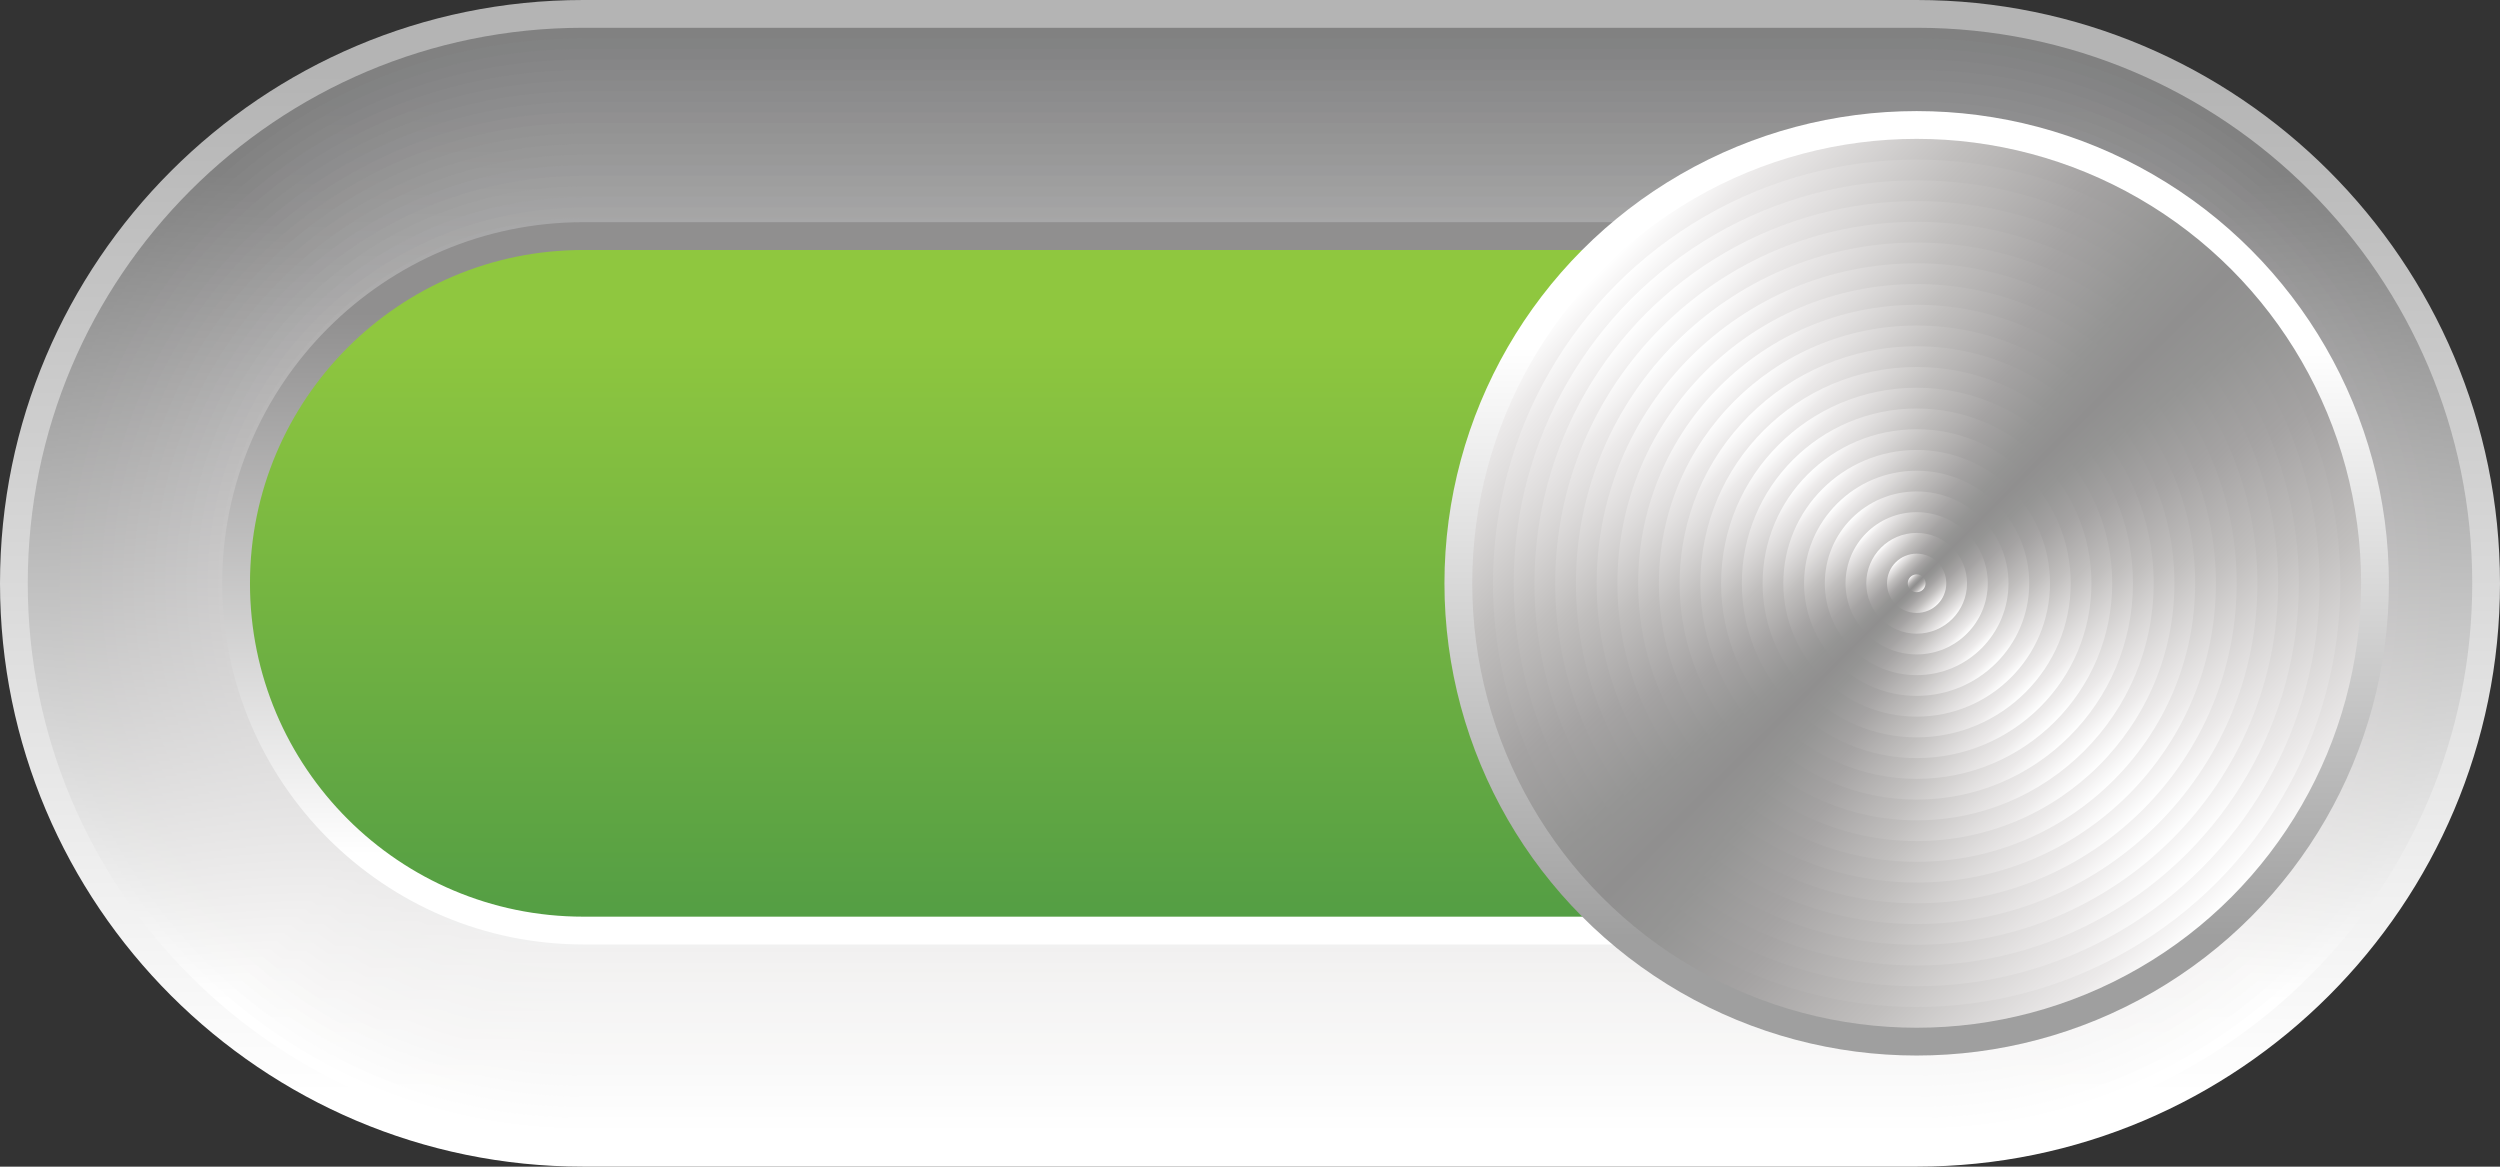 <?xml version="1.0" encoding="utf-8"?>
<!-- Generator: Adobe Illustrator 16.0.0, SVG Export Plug-In . SVG Version: 6.00 Build 0)  -->
<!DOCTYPE svg PUBLIC "-//W3C//DTD SVG 1.1//EN" "http://www.w3.org/Graphics/SVG/1.1/DTD/svg11.dtd">
<svg version="1.1" id="Layer_1" xmlns="http://www.w3.org/2000/svg" xmlns:xlink="http://www.w3.org/1999/xlink" x="0px" y="0px"
	 width="162.841px" height="75.991px" viewBox="0 0 162.841 75.991" enable-background="new 0 0 162.841 75.991"
	 xml:space="preserve">
<rect x="0" y="0" width="162.841" height="75.991" fill="#333333" stroke="none"/>
<g>
	<g>
		
			<linearGradient id="SVGID_1_" gradientUnits="userSpaceOnUse" x1="81.42" y1="75.991" x2="81.42" y2="0" gradientTransform="matrix(-1 0 0 1 162.841 0)">
			<stop  offset="0.062" style="stop-color:#FFFFFF"/>
			<stop  offset="0.938" style="stop-color:#B4B4B4"/>
		</linearGradient>
		<path fill="url(#SVGID_1_)" d="M37.995,75.991h86.851c20.951,0,37.995-17.045,37.995-37.996C162.841,17.043,145.797,0,124.846,0
			H37.995C17.044,0,0,17.043,0,37.995C0,58.946,17.044,75.991,37.995,75.991L37.995,75.991z"/>
		<g>
			
				<linearGradient id="SVGID_2_" gradientUnits="userSpaceOnUse" x1="81.42" y1="74.183" x2="81.42" y2="1.809" gradientTransform="matrix(-1 0 0 1 162.841 0)">
				<stop  offset="0.125" style="stop-color:#FFFFFF"/>
				<stop  offset="0.875" style="stop-color:#818181"/>
			</linearGradient>
			<path fill="url(#SVGID_2_)" d="M37.995,1.809c7.581,0,79.268,0,86.85,0c19.985,0,36.188,16.199,36.188,36.187
				c0,19.985-16.202,36.188-36.188,36.188c-7.582,0-79.269,0-86.85,0c-19.986,0-36.187-16.202-36.187-36.188
				C1.809,18.008,18.009,1.809,37.995,1.809z"/>
			
				<linearGradient id="SVGID_3_" gradientUnits="userSpaceOnUse" x1="81.42" y1="73.493" x2="81.42" y2="2.498" gradientTransform="matrix(-1 0 0 1 162.841 0)">
				<stop  offset="0" style="stop-color:#FEFEFE"/>
				<stop  offset="0.125" style="stop-color:#FDFDFD"/>
				<stop  offset="0.875" style="stop-color:#838383"/>
				<stop  offset="1" style="stop-color:#828383"/>
			</linearGradient>
			<path fill="url(#SVGID_3_)" d="M37.995,2.498c7.555,0,79.294,0,86.85,0c19.604,0,35.498,15.891,35.498,35.497
				c0,19.604-15.894,35.498-35.498,35.498c-7.556,0-79.295,0-86.85,0C18.39,73.493,2.498,57.6,2.498,37.995
				C2.498,18.389,18.39,2.498,37.995,2.498z"/>
			
				<linearGradient id="SVGID_4_" gradientUnits="userSpaceOnUse" x1="81.42" y1="72.804" x2="81.42" y2="3.187" gradientTransform="matrix(-1 0 0 1 162.841 0)">
				<stop  offset="0" style="stop-color:#FDFDFD"/>
				<stop  offset="0.125" style="stop-color:#FBFBFB"/>
				<stop  offset="0.875" style="stop-color:#858585"/>
				<stop  offset="1" style="stop-color:#848485"/>
			</linearGradient>
			<path fill="url(#SVGID_4_)" d="M37.995,3.187c7.529,0,79.32,0,86.85,0c19.224,0,34.809,15.583,34.809,34.808
				c0,19.224-15.585,34.809-34.809,34.809c-7.53,0-79.321,0-86.85,0c-19.225,0-34.808-15.585-34.808-34.809
				C3.187,18.77,18.77,3.187,37.995,3.187z"/>
			
				<linearGradient id="SVGID_5_" gradientUnits="userSpaceOnUse" x1="81.42" y1="72.115" x2="81.42" y2="3.877" gradientTransform="matrix(-1 0 0 1 162.841 0)">
				<stop  offset="0" style="stop-color:#FCFCFC"/>
				<stop  offset="0.125" style="stop-color:#FAFAF9"/>
				<stop  offset="0.875" style="stop-color:#878787"/>
				<stop  offset="1" style="stop-color:#868687"/>
			</linearGradient>
			<path fill="url(#SVGID_5_)" d="M37.995,3.876c7.502,0,79.346,0,86.85,0c18.843,0,34.12,15.273,34.12,34.119
				c0,18.843-15.276,34.12-34.12,34.12c-7.503,0-79.347,0-86.85,0c-18.844,0-34.119-15.276-34.119-34.12
				C3.876,19.15,19.151,3.876,37.995,3.876z"/>
			
				<linearGradient id="SVGID_6_" gradientUnits="userSpaceOnUse" x1="81.42" y1="71.426" x2="81.42" y2="4.565" gradientTransform="matrix(-1 0 0 1 162.841 0)">
				<stop  offset="0" style="stop-color:#FBFBFB"/>
				<stop  offset="0.125" style="stop-color:#F9F8F8"/>
				<stop  offset="0.875" style="stop-color:#8A898A"/>
				<stop  offset="1" style="stop-color:#888889"/>
			</linearGradient>
			<path fill="url(#SVGID_6_)" d="M37.995,4.565c7.477,0,79.372,0,86.85,0c18.463,0,33.43,14.965,33.43,33.43
				c0,18.463-14.967,33.431-33.43,33.431c-7.478,0-79.373,0-86.85,0c-18.463,0-33.43-14.968-33.43-33.431
				C4.565,19.531,19.532,4.565,37.995,4.565z"/>
			
				<linearGradient id="SVGID_7_" gradientUnits="userSpaceOnUse" x1="81.42" y1="70.736" x2="81.42" y2="5.255" gradientTransform="matrix(-1 0 0 1 162.841 0)">
				<stop  offset="0" style="stop-color:#FAFAFA"/>
				<stop  offset="0.125" style="stop-color:#F7F7F6"/>
				<stop  offset="0.875" style="stop-color:#8C8C8C"/>
				<stop  offset="1" style="stop-color:#8A8A8B"/>
			</linearGradient>
			<path fill="url(#SVGID_7_)" d="M37.995,5.255c7.45,0,79.398,0,86.85,0c18.082,0,32.741,14.657,32.741,32.74
				c0,18.082-14.659,32.741-32.741,32.741c-7.451,0-79.399,0-86.85,0c-18.083,0-32.74-14.659-32.74-32.741
				C5.255,19.912,19.913,5.255,37.995,5.255z"/>
			
				<linearGradient id="SVGID_8_" gradientUnits="userSpaceOnUse" x1="81.42" y1="70.047" x2="81.42" y2="5.944" gradientTransform="matrix(-1 0 0 1 162.841 0)">
				<stop  offset="0" style="stop-color:#F9F9F9"/>
				<stop  offset="0.125" style="stop-color:#F6F5F5"/>
				<stop  offset="0.875" style="stop-color:#8E8E8E"/>
				<stop  offset="1" style="stop-color:#8C8C8D"/>
			</linearGradient>
			<path fill="url(#SVGID_8_)" d="M37.995,5.944c7.424,0,79.424,0,86.85,0c17.701,0,32.052,14.348,32.052,32.051
				c0,17.701-14.351,32.052-32.052,32.052c-7.425,0-79.425,0-86.85,0c-17.702,0-32.051-14.351-32.051-32.052
				C5.944,20.292,20.293,5.944,37.995,5.944z"/>
			
				<linearGradient id="SVGID_9_" gradientUnits="userSpaceOnUse" x1="81.42" y1="69.358" x2="81.42" y2="6.633" gradientTransform="matrix(-1 0 0 1 162.841 0)">
				<stop  offset="0" style="stop-color:#F9F8F8"/>
				<stop  offset="0.125" style="stop-color:#F5F4F4"/>
				<stop  offset="0.875" style="stop-color:#919091"/>
				<stop  offset="1" style="stop-color:#8E8E8F"/>
			</linearGradient>
			<path fill="url(#SVGID_9_)" d="M37.995,6.633c7.398,0,79.451,0,86.85,0c17.321,0,31.362,14.04,31.362,31.362
				c0,17.321-14.042,31.363-31.362,31.363c-7.399,0-79.452,0-86.85,0c-17.321,0-31.362-14.042-31.362-31.363
				C6.633,20.673,20.674,6.633,37.995,6.633z"/>
			
				<linearGradient id="SVGID_10_" gradientUnits="userSpaceOnUse" x1="81.42" y1="68.668" x2="81.42" y2="7.323" gradientTransform="matrix(-1 0 0 1 162.841 0)">
				<stop  offset="0" style="stop-color:#F8F7F7"/>
				<stop  offset="0.125" style="stop-color:#F4F3F3"/>
				<stop  offset="0.875" style="stop-color:#939393"/>
				<stop  offset="1" style="stop-color:#919091"/>
			</linearGradient>
			<path fill="url(#SVGID_10_)" d="M37.995,7.323c7.372,0,79.477,0,86.85,0c16.94,0,30.673,13.731,30.673,30.672
				c0,16.94-13.733,30.673-30.673,30.673c-7.373,0-79.478,0-86.85,0c-16.94,0-30.672-13.733-30.672-30.673
				C7.323,21.054,21.055,7.323,37.995,7.323z"/>
			
				<linearGradient id="SVGID_11_" gradientUnits="userSpaceOnUse" x1="81.42" y1="67.979" x2="81.42" y2="8.012" gradientTransform="matrix(-1 0 0 1 162.841 0)">
				<stop  offset="0" style="stop-color:#F7F7F6"/>
				<stop  offset="0.125" style="stop-color:#F3F2F2"/>
				<stop  offset="0.875" style="stop-color:#969595"/>
				<stop  offset="1" style="stop-color:#939393"/>
			</linearGradient>
			<path fill="url(#SVGID_11_)" d="M37.995,8.012c7.346,0,79.503,0,86.85,0c16.559,0,29.984,13.422,29.984,29.983
				c0,16.559-13.425,29.984-29.984,29.984c-7.347,0-79.504,0-86.85,0c-16.56,0-29.983-13.425-29.983-29.984
				C8.012,21.435,21.435,8.012,37.995,8.012z"/>
			
				<linearGradient id="SVGID_12_" gradientUnits="userSpaceOnUse" x1="81.42" y1="67.29" x2="81.42" y2="8.701" gradientTransform="matrix(-1 0 0 1 162.841 0)">
				<stop  offset="0" style="stop-color:#F6F6F6"/>
				<stop  offset="0.125" style="stop-color:#F2F1F1"/>
				<stop  offset="0.875" style="stop-color:#989898"/>
				<stop  offset="1" style="stop-color:#959595"/>
			</linearGradient>
			<path fill="url(#SVGID_12_)" d="M37.995,8.701c7.32,0,79.529,0,86.85,0c16.179,0,29.294,13.114,29.294,29.294
				c0,16.179-13.116,29.295-29.294,29.295c-7.321,0-79.53,0-86.85,0c-16.179,0-29.294-13.116-29.294-29.295
				C8.701,21.815,21.816,8.701,37.995,8.701z"/>
			
				<linearGradient id="SVGID_13_" gradientUnits="userSpaceOnUse" x1="81.42" y1="66.601" x2="81.42" y2="9.391" gradientTransform="matrix(-1 0 0 1 162.841 0)">
				<stop  offset="0" style="stop-color:#F6F5F5"/>
				<stop  offset="0.125" style="stop-color:#F1F0F0"/>
				<stop  offset="0.875" style="stop-color:#9B9A9A"/>
				<stop  offset="1" style="stop-color:#979797"/>
			</linearGradient>
			<path fill="url(#SVGID_13_)" d="M37.995,9.391c7.293,0,79.555,0,86.85,0c15.798,0,28.605,12.806,28.605,28.604
				c0,15.798-12.807,28.605-28.605,28.605c-7.294,0-79.556,0-86.85,0c-15.798,0-28.604-12.808-28.604-28.605
				C9.391,22.196,22.197,9.391,37.995,9.391z"/>
			
				<linearGradient id="SVGID_14_" gradientUnits="userSpaceOnUse" x1="81.421" y1="65.912" x2="81.421" y2="10.08" gradientTransform="matrix(-1 0 0 1 162.841 0)">
				<stop  offset="0" style="stop-color:#F5F5F4"/>
				<stop  offset="0.125" style="stop-color:#F0EFEF"/>
				<stop  offset="0.875" style="stop-color:#9D9D9D"/>
				<stop  offset="1" style="stop-color:#999999"/>
			</linearGradient>
			<path fill="url(#SVGID_14_)" d="M37.995,10.08c7.268,0,79.581,0,86.85,0c15.417,0,27.916,12.498,27.916,27.916
				c0,15.417-12.498,27.917-27.916,27.917c-7.269,0-79.582,0-86.85,0c-15.417,0-27.916-12.499-27.916-27.917
				C10.08,22.577,22.578,10.08,37.995,10.08z"/>
			
				<linearGradient id="SVGID_15_" gradientUnits="userSpaceOnUse" x1="81.42" y1="65.222" x2="81.42" y2="10.769" gradientTransform="matrix(-1 0 0 1 162.841 0)">
				<stop  offset="0" style="stop-color:#F4F4F4"/>
				<stop  offset="0.125" style="stop-color:#EFEEEE"/>
				<stop  offset="0.875" style="stop-color:#A09FA0"/>
				<stop  offset="1" style="stop-color:#9B9B9C"/>
			</linearGradient>
			<path fill="url(#SVGID_15_)" d="M37.995,10.769c7.241,0,79.607,0,86.85,0c15.037,0,27.227,12.189,27.227,27.226
				c0,15.037-12.19,27.227-27.227,27.227c-7.242,0-79.608,0-86.85,0c-15.037,0-27.226-12.19-27.226-27.227
				C10.769,22.958,22.958,10.769,37.995,10.769z"/>
			
				<linearGradient id="SVGID_16_" gradientUnits="userSpaceOnUse" x1="81.42" y1="64.533" x2="81.42" y2="11.459" gradientTransform="matrix(-1 0 0 1 162.841 0)">
				<stop  offset="0" style="stop-color:#F4F3F3"/>
				<stop  offset="0.125" style="stop-color:#EEEDED"/>
				<stop  offset="0.875" style="stop-color:#A2A2A2"/>
				<stop  offset="1" style="stop-color:#9E9E9E"/>
			</linearGradient>
			<path fill="url(#SVGID_16_)" d="M37.995,11.458c7.215,0,79.633,0,86.85,0c14.656,0,26.537,11.88,26.537,26.537
				c0,14.656-11.881,26.538-26.537,26.538c-7.216,0-79.634,0-86.85,0c-14.656,0-26.537-11.882-26.537-26.538
				C11.458,23.338,23.339,11.458,37.995,11.458z"/>
			
				<linearGradient id="SVGID_17_" gradientUnits="userSpaceOnUse" x1="81.421" y1="63.844" x2="81.421" y2="12.148" gradientTransform="matrix(-1 0 0 1 162.841 0)">
				<stop  offset="0" style="stop-color:#F3F3F2"/>
				<stop  offset="0.125" style="stop-color:#EDECEC"/>
				<stop  offset="0.875" style="stop-color:#A5A5A5"/>
				<stop  offset="1" style="stop-color:#A0A0A0"/>
			</linearGradient>
			<path fill="url(#SVGID_17_)" d="M37.995,12.147c7.189,0,79.66,0,86.85,0c14.275,0,25.848,11.572,25.848,25.848
				c0,14.275-11.572,25.849-25.848,25.849c-7.19,0-79.661,0-86.85,0c-14.275,0-25.848-11.573-25.848-25.849
				C12.147,23.719,23.72,12.147,37.995,12.147z"/>
			
				<linearGradient id="SVGID_18_" gradientUnits="userSpaceOnUse" x1="81.42" y1="63.154" x2="81.42" y2="12.837" gradientTransform="matrix(-1 0 0 1 162.841 0)">
				<stop  offset="0" style="stop-color:#F3F2F2"/>
				<stop  offset="0.125" style="stop-color:#ECEBEB"/>
				<stop  offset="0.875" style="stop-color:#A8A7A8"/>
				<stop  offset="1" style="stop-color:#A2A2A3"/>
			</linearGradient>
			<path fill="url(#SVGID_18_)" d="M37.995,12.837c7.163,0,79.686,0,86.85,0c13.895,0,25.159,11.263,25.159,25.158
				c0,13.895-11.264,25.159-25.159,25.159c-7.164,0-79.687,0-86.85,0c-13.895,0-25.158-11.265-25.158-25.159
				C12.837,24.1,24.1,12.837,37.995,12.837z"/>
			
				<linearGradient id="SVGID_19_" gradientUnits="userSpaceOnUse" x1="81.42" y1="62.465" x2="81.42" y2="13.526" gradientTransform="matrix(-1 0 0 1 162.841 0)">
				<stop  offset="0" style="stop-color:#F2F1F1"/>
				<stop  offset="0.125" style="stop-color:#EBEAEA"/>
				<stop  offset="0.875" style="stop-color:#ABAAAA"/>
				<stop  offset="1" style="stop-color:#A5A5A5"/>
			</linearGradient>
			<path fill="url(#SVGID_19_)" d="M37.995,13.526c7.137,0,79.712,0,86.85,0c13.514,0,24.469,10.955,24.469,24.469
				c0,13.514-10.956,24.47-24.469,24.47c-7.138,0-79.713,0-86.85,0c-13.514,0-24.469-10.956-24.469-24.47
				C13.526,24.481,24.481,13.526,37.995,13.526z"/>
			
				<linearGradient id="SVGID_20_" gradientUnits="userSpaceOnUse" x1="81.421" y1="61.776" x2="81.421" y2="14.215" gradientTransform="matrix(-1 0 0 1 162.841 0)">
				<stop  offset="0" style="stop-color:#F1F1F1"/>
				<stop  offset="0.125" style="stop-color:#EAE9E9"/>
				<stop  offset="0.875" style="stop-color:#AEADAD"/>
				<stop  offset="1" style="stop-color:#A7A7A8"/>
			</linearGradient>
			<path fill="url(#SVGID_20_)" d="M37.995,14.215c7.111,0,79.738,0,86.85,0c13.133,0,23.78,10.646,23.78,23.78
				s-10.646,23.781-23.78,23.781c-7.112,0-79.739,0-86.85,0c-13.133,0-23.78-10.647-23.78-23.781S24.862,14.215,37.995,14.215z"/>
			
				<linearGradient id="SVGID_21_" gradientUnits="userSpaceOnUse" x1="81.421" y1="61.086" x2="81.421" y2="14.905" gradientTransform="matrix(-1 0 0 1 162.841 0)">
				<stop  offset="0" style="stop-color:#F1F0F0"/>
				<stop  offset="0.125" style="stop-color:#E9E8E8"/>
				<stop  offset="0.875" style="stop-color:#B1B0B1"/>
				<stop  offset="1" style="stop-color:#AAAAAA"/>
			</linearGradient>
			<path fill="url(#SVGID_21_)" d="M37.995,14.905c7.084,0,79.764,0,86.85,0c12.752,0,23.09,10.337,23.09,23.09
				c0,12.752-10.338,23.091-23.09,23.091c-7.085,0-79.765,0-86.85,0c-12.752,0-23.09-10.339-23.09-23.091
				C14.905,25.242,25.243,14.905,37.995,14.905z"/>
			
				<linearGradient id="SVGID_22_" gradientUnits="userSpaceOnUse" x1="81.421" y1="60.398" x2="81.421" y2="15.594" gradientTransform="matrix(-1 0 0 1 162.841 0)">
				<stop  offset="0" style="stop-color:#F0F0EF"/>
				<stop  offset="0.125" style="stop-color:#E8E7E7"/>
				<stop  offset="0.875" style="stop-color:#B4B4B4"/>
				<stop  offset="1" style="stop-color:#ADADAD"/>
			</linearGradient>
			<path fill="url(#SVGID_22_)" d="M37.995,15.594c7.059,0,79.79,0,86.85,0c12.372,0,22.401,10.029,22.401,22.401
				s-10.029,22.402-22.401,22.402c-7.06,0-79.791,0-86.85,0c-12.372,0-22.401-10.03-22.401-22.402S25.623,15.594,37.995,15.594z"/>
			
				<linearGradient id="SVGID_23_" gradientUnits="userSpaceOnUse" x1="81.421" y1="59.708" x2="81.421" y2="16.283" gradientTransform="matrix(-1 0 0 1 162.841 0)">
				<stop  offset="0" style="stop-color:#F0EFEF"/>
				<stop  offset="1" style="stop-color:#B0B0B0"/>
			</linearGradient>
			<path fill="url(#SVGID_23_)" d="M37.995,16.283c7.032,0,79.816,0,86.85,0c11.991,0,21.712,9.721,21.712,21.712
				s-9.721,21.713-21.712,21.713c-7.033,0-79.817,0-86.85,0c-11.991,0-21.712-9.722-21.712-21.713S26.004,16.283,37.995,16.283z"/>
		</g>
		
			<linearGradient id="SVGID_24_" gradientUnits="userSpaceOnUse" x1="81.42" y1="61.518" x2="81.42" y2="14.471" gradientTransform="matrix(-1 0 0 1 162.841 0)">
			<stop  offset="0.125" style="stop-color:#FFFFFF"/>
			<stop  offset="0.875" style="stop-color:#908F8F"/>
		</linearGradient>
		<path fill="url(#SVGID_24_)" d="M37.996,61.518h86.85c12.97,0,23.522-10.554,23.522-23.523c0-12.969-10.553-23.523-23.522-23.523
			h-86.85c-12.971,0-23.523,10.555-23.523,23.523C14.473,50.964,25.025,61.518,37.996,61.518L37.996,61.518z"/>
		
			<linearGradient id="SVGID_25_" gradientUnits="userSpaceOnUse" x1="81.421" y1="59.708" x2="81.421" y2="16.283" gradientTransform="matrix(-1 0 0 1 162.841 0)">
			<stop  offset="0" style="stop-color:#549E44"/>
			<stop  offset="0.875" style="stop-color:#8FC73F"/>
		</linearGradient>
		<path fill="url(#SVGID_25_)" d="M37.995,16.283c7.032,0,79.816,0,86.85,0c11.991,0,21.712,9.721,21.712,21.712
			s-9.721,21.713-21.712,21.713c-7.033,0-79.817,0-86.85,0c-11.991,0-21.712-9.722-21.712-21.713S26.004,16.283,37.995,16.283z"/>
	</g>
	
		<linearGradient id="SVGID_26_" gradientUnits="userSpaceOnUse" x1="37.996" y1="7.237" x2="37.996" y2="68.754" gradientTransform="matrix(-1 0 0 1 162.841 0)">
		<stop  offset="0.25" style="stop-color:#FFFFFF"/>
		<stop  offset="0.875" style="stop-color:#9F9F9F"/>
	</linearGradient>
	<circle fill="url(#SVGID_26_)" cx="124.845" cy="37.995" r="30.759"/>
	<g>
		
			<linearGradient id="SVGID_27_" gradientUnits="userSpaceOnUse" x1="17.526" y1="58.464" x2="58.467" y2="17.524" gradientTransform="matrix(-1 0 0 1 162.841 0)">
			<stop  offset="0" style="stop-color:#FFFFFF"/>
			<stop  offset="0.043" style="stop-color:#ECEAEA"/>
			<stop  offset="0.188" style="stop-color:#C1BFBE"/>
			<stop  offset="0.317" style="stop-color:#A5A3A3"/>
			<stop  offset="0.426" style="stop-color:#959594"/>
			<stop  offset="0.5" style="stop-color:#908F8F"/>
			<stop  offset="0.574" style="stop-color:#959594"/>
			<stop  offset="0.683" style="stop-color:#A5A3A3"/>
			<stop  offset="0.812" style="stop-color:#C1BFBE"/>
			<stop  offset="0.957" style="stop-color:#ECEAEA"/>
			<stop  offset="1" style="stop-color:#FFFFFF"/>
		</linearGradient>
		<circle fill="url(#SVGID_27_)" cx="124.845" cy="37.994" r="28.949"/>
		
			<linearGradient id="SVGID_28_" gradientUnits="userSpaceOnUse" x1="18.481" y1="57.509" x2="57.511" y2="18.479" gradientTransform="matrix(-1 0 0 1 162.841 0)">
			<stop  offset="0" style="stop-color:#FFFFFF"/>
			<stop  offset="0.043" style="stop-color:#ECEAEA"/>
			<stop  offset="0.188" style="stop-color:#C1BFBE"/>
			<stop  offset="0.317" style="stop-color:#A5A3A3"/>
			<stop  offset="0.426" style="stop-color:#959594"/>
			<stop  offset="0.5" style="stop-color:#908F8F"/>
			<stop  offset="0.574" style="stop-color:#959594"/>
			<stop  offset="0.683" style="stop-color:#A5A3A3"/>
			<stop  offset="0.812" style="stop-color:#C1BFBE"/>
			<stop  offset="0.957" style="stop-color:#ECEAEA"/>
			<stop  offset="1" style="stop-color:#FFFFFF"/>
		</linearGradient>
		<circle fill="url(#SVGID_28_)" cx="124.845" cy="37.994" r="27.598"/>
		
			<linearGradient id="SVGID_29_" gradientUnits="userSpaceOnUse" x1="19.436" y1="56.554" x2="56.556" y2="19.434" gradientTransform="matrix(-1 0 0 1 162.841 0)">
			<stop  offset="0" style="stop-color:#FFFFFF"/>
			<stop  offset="0.043" style="stop-color:#ECEAEA"/>
			<stop  offset="0.188" style="stop-color:#C1BFBE"/>
			<stop  offset="0.317" style="stop-color:#A5A3A3"/>
			<stop  offset="0.426" style="stop-color:#959594"/>
			<stop  offset="0.5" style="stop-color:#908F8F"/>
			<stop  offset="0.574" style="stop-color:#959594"/>
			<stop  offset="0.683" style="stop-color:#A5A3A3"/>
			<stop  offset="0.812" style="stop-color:#C1BFBE"/>
			<stop  offset="0.957" style="stop-color:#ECEAEA"/>
			<stop  offset="1" style="stop-color:#FFFFFF"/>
		</linearGradient>
		<circle fill="url(#SVGID_29_)" cx="124.845" cy="37.994" r="26.247"/>
		
			<linearGradient id="SVGID_30_" gradientUnits="userSpaceOnUse" x1="20.392" y1="55.599" x2="55.601" y2="20.39" gradientTransform="matrix(-1 0 0 1 162.841 0)">
			<stop  offset="0" style="stop-color:#FFFFFF"/>
			<stop  offset="0.043" style="stop-color:#ECEAEA"/>
			<stop  offset="0.188" style="stop-color:#C1BFBE"/>
			<stop  offset="0.317" style="stop-color:#A5A3A3"/>
			<stop  offset="0.426" style="stop-color:#959594"/>
			<stop  offset="0.5" style="stop-color:#908F8F"/>
			<stop  offset="0.574" style="stop-color:#959594"/>
			<stop  offset="0.683" style="stop-color:#A5A3A3"/>
			<stop  offset="0.812" style="stop-color:#C1BFBE"/>
			<stop  offset="0.957" style="stop-color:#ECEAEA"/>
			<stop  offset="1" style="stop-color:#FFFFFF"/>
		</linearGradient>
		<circle fill="url(#SVGID_30_)" cx="124.844" cy="37.994" r="24.896"/>
		
			<linearGradient id="SVGID_31_" gradientUnits="userSpaceOnUse" x1="21.347" y1="54.644" x2="54.646" y2="21.345" gradientTransform="matrix(-1 0 0 1 162.841 0)">
			<stop  offset="0" style="stop-color:#FFFFFF"/>
			<stop  offset="0.043" style="stop-color:#ECEAEA"/>
			<stop  offset="0.188" style="stop-color:#C1BFBE"/>
			<stop  offset="0.317" style="stop-color:#A5A3A3"/>
			<stop  offset="0.426" style="stop-color:#959594"/>
			<stop  offset="0.5" style="stop-color:#908F8F"/>
			<stop  offset="0.574" style="stop-color:#959594"/>
			<stop  offset="0.683" style="stop-color:#A5A3A3"/>
			<stop  offset="0.812" style="stop-color:#C1BFBE"/>
			<stop  offset="0.957" style="stop-color:#ECEAEA"/>
			<stop  offset="1" style="stop-color:#FFFFFF"/>
		</linearGradient>
		<circle fill="url(#SVGID_31_)" cx="124.845" cy="37.994" r="23.545"/>
		
			<linearGradient id="SVGID_32_" gradientUnits="userSpaceOnUse" x1="22.302" y1="53.688" x2="53.69" y2="22.3" gradientTransform="matrix(-1 0 0 1 162.841 0)">
			<stop  offset="0" style="stop-color:#FFFFFF"/>
			<stop  offset="0.043" style="stop-color:#ECEAEA"/>
			<stop  offset="0.188" style="stop-color:#C1BFBE"/>
			<stop  offset="0.317" style="stop-color:#A5A3A3"/>
			<stop  offset="0.426" style="stop-color:#959594"/>
			<stop  offset="0.5" style="stop-color:#908F8F"/>
			<stop  offset="0.574" style="stop-color:#959594"/>
			<stop  offset="0.683" style="stop-color:#A5A3A3"/>
			<stop  offset="0.812" style="stop-color:#C1BFBE"/>
			<stop  offset="0.957" style="stop-color:#ECEAEA"/>
			<stop  offset="1" style="stop-color:#FFFFFF"/>
		</linearGradient>
		<circle fill="url(#SVGID_32_)" cx="124.845" cy="37.994" r="22.194"/>
		
			<linearGradient id="SVGID_33_" gradientUnits="userSpaceOnUse" x1="23.258" y1="52.733" x2="52.735" y2="23.256" gradientTransform="matrix(-1 0 0 1 162.841 0)">
			<stop  offset="0" style="stop-color:#FFFFFF"/>
			<stop  offset="0.043" style="stop-color:#ECEAEA"/>
			<stop  offset="0.188" style="stop-color:#C1BFBE"/>
			<stop  offset="0.317" style="stop-color:#A5A3A3"/>
			<stop  offset="0.426" style="stop-color:#959594"/>
			<stop  offset="0.5" style="stop-color:#908F8F"/>
			<stop  offset="0.574" style="stop-color:#959594"/>
			<stop  offset="0.683" style="stop-color:#A5A3A3"/>
			<stop  offset="0.812" style="stop-color:#C1BFBE"/>
			<stop  offset="0.957" style="stop-color:#ECEAEA"/>
			<stop  offset="1" style="stop-color:#FFFFFF"/>
		</linearGradient>
		<circle fill="url(#SVGID_33_)" cx="124.845" cy="37.994" r="20.843"/>
		
			<linearGradient id="SVGID_34_" gradientUnits="userSpaceOnUse" x1="24.213" y1="51.777" x2="51.78" y2="24.21" gradientTransform="matrix(-1 0 0 1 162.841 0)">
			<stop  offset="0" style="stop-color:#FFFFFF"/>
			<stop  offset="0.043" style="stop-color:#ECEAEA"/>
			<stop  offset="0.188" style="stop-color:#C1BFBE"/>
			<stop  offset="0.317" style="stop-color:#A5A3A3"/>
			<stop  offset="0.426" style="stop-color:#959594"/>
			<stop  offset="0.5" style="stop-color:#908F8F"/>
			<stop  offset="0.574" style="stop-color:#959594"/>
			<stop  offset="0.683" style="stop-color:#A5A3A3"/>
			<stop  offset="0.812" style="stop-color:#C1BFBE"/>
			<stop  offset="0.957" style="stop-color:#ECEAEA"/>
			<stop  offset="1" style="stop-color:#FFFFFF"/>
		</linearGradient>
		<circle fill="url(#SVGID_34_)" cx="124.844" cy="37.994" r="19.492"/>
		
			<linearGradient id="SVGID_35_" gradientUnits="userSpaceOnUse" x1="25.169" y1="50.823" x2="50.825" y2="25.166" gradientTransform="matrix(-1 0 0 1 162.841 0)">
			<stop  offset="0" style="stop-color:#FFFFFF"/>
			<stop  offset="0.043" style="stop-color:#ECEAEA"/>
			<stop  offset="0.188" style="stop-color:#C1BFBE"/>
			<stop  offset="0.317" style="stop-color:#A5A3A3"/>
			<stop  offset="0.426" style="stop-color:#959594"/>
			<stop  offset="0.5" style="stop-color:#908F8F"/>
			<stop  offset="0.574" style="stop-color:#959594"/>
			<stop  offset="0.683" style="stop-color:#A5A3A3"/>
			<stop  offset="0.812" style="stop-color:#C1BFBE"/>
			<stop  offset="0.957" style="stop-color:#ECEAEA"/>
			<stop  offset="1" style="stop-color:#FFFFFF"/>
		</linearGradient>
		<circle fill="url(#SVGID_35_)" cx="124.844" cy="37.994" r="18.141"/>
		
			<linearGradient id="SVGID_36_" gradientUnits="userSpaceOnUse" x1="26.123" y1="49.867" x2="49.869" y2="26.121" gradientTransform="matrix(-1 0 0 1 162.841 0)">
			<stop  offset="0" style="stop-color:#FFFFFF"/>
			<stop  offset="0.043" style="stop-color:#ECEAEA"/>
			<stop  offset="0.188" style="stop-color:#C1BFBE"/>
			<stop  offset="0.317" style="stop-color:#A5A3A3"/>
			<stop  offset="0.426" style="stop-color:#959594"/>
			<stop  offset="0.5" style="stop-color:#908F8F"/>
			<stop  offset="0.574" style="stop-color:#959594"/>
			<stop  offset="0.683" style="stop-color:#A5A3A3"/>
			<stop  offset="0.812" style="stop-color:#C1BFBE"/>
			<stop  offset="0.957" style="stop-color:#ECEAEA"/>
			<stop  offset="1" style="stop-color:#FFFFFF"/>
		</linearGradient>
		<circle fill="url(#SVGID_36_)" cx="124.844" cy="37.994" r="16.79"/>
		
			<linearGradient id="SVGID_37_" gradientUnits="userSpaceOnUse" x1="27.079" y1="48.912" x2="48.914" y2="27.077" gradientTransform="matrix(-1 0 0 1 162.841 0)">
			<stop  offset="0" style="stop-color:#FFFFFF"/>
			<stop  offset="0.043" style="stop-color:#ECEAEA"/>
			<stop  offset="0.188" style="stop-color:#C1BFBE"/>
			<stop  offset="0.317" style="stop-color:#A5A3A3"/>
			<stop  offset="0.426" style="stop-color:#959594"/>
			<stop  offset="0.5" style="stop-color:#908F8F"/>
			<stop  offset="0.574" style="stop-color:#959594"/>
			<stop  offset="0.683" style="stop-color:#A5A3A3"/>
			<stop  offset="0.812" style="stop-color:#C1BFBE"/>
			<stop  offset="0.957" style="stop-color:#ECEAEA"/>
			<stop  offset="1" style="stop-color:#FFFFFF"/>
		</linearGradient>
		<circle fill="url(#SVGID_37_)" cx="124.844" cy="37.994" r="15.439"/>
		
			<linearGradient id="SVGID_38_" gradientUnits="userSpaceOnUse" x1="28.035" y1="47.957" x2="47.959" y2="28.032" gradientTransform="matrix(-1 0 0 1 162.841 0)">
			<stop  offset="0" style="stop-color:#FFFFFF"/>
			<stop  offset="0.043" style="stop-color:#ECEAEA"/>
			<stop  offset="0.188" style="stop-color:#C1BFBE"/>
			<stop  offset="0.317" style="stop-color:#A5A3A3"/>
			<stop  offset="0.426" style="stop-color:#959594"/>
			<stop  offset="0.5" style="stop-color:#908F8F"/>
			<stop  offset="0.574" style="stop-color:#959594"/>
			<stop  offset="0.683" style="stop-color:#A5A3A3"/>
			<stop  offset="0.812" style="stop-color:#C1BFBE"/>
			<stop  offset="0.957" style="stop-color:#ECEAEA"/>
			<stop  offset="1" style="stop-color:#FFFFFF"/>
		</linearGradient>
		<circle fill="url(#SVGID_38_)" cx="124.844" cy="37.994" r="14.089"/>
		
			<linearGradient id="SVGID_39_" gradientUnits="userSpaceOnUse" x1="28.989" y1="47.001" x2="47.004" y2="28.987" gradientTransform="matrix(-1 0 0 1 162.841 0)">
			<stop  offset="0" style="stop-color:#FFFFFF"/>
			<stop  offset="0.043" style="stop-color:#ECEAEA"/>
			<stop  offset="0.188" style="stop-color:#C1BFBE"/>
			<stop  offset="0.317" style="stop-color:#A5A3A3"/>
			<stop  offset="0.426" style="stop-color:#959594"/>
			<stop  offset="0.5" style="stop-color:#908F8F"/>
			<stop  offset="0.574" style="stop-color:#959594"/>
			<stop  offset="0.683" style="stop-color:#A5A3A3"/>
			<stop  offset="0.812" style="stop-color:#C1BFBE"/>
			<stop  offset="0.957" style="stop-color:#ECEAEA"/>
			<stop  offset="1" style="stop-color:#FFFFFF"/>
		</linearGradient>
		<circle fill="url(#SVGID_39_)" cx="124.844" cy="37.994" r="12.738"/>
		
			<linearGradient id="SVGID_40_" gradientUnits="userSpaceOnUse" x1="29.945" y1="46.046" x2="46.048" y2="29.942" gradientTransform="matrix(-1 0 0 1 162.841 0)">
			<stop  offset="0" style="stop-color:#FFFFFF"/>
			<stop  offset="0.043" style="stop-color:#ECEAEA"/>
			<stop  offset="0.188" style="stop-color:#C1BFBE"/>
			<stop  offset="0.317" style="stop-color:#A5A3A3"/>
			<stop  offset="0.426" style="stop-color:#959594"/>
			<stop  offset="0.5" style="stop-color:#908F8F"/>
			<stop  offset="0.574" style="stop-color:#959594"/>
			<stop  offset="0.683" style="stop-color:#A5A3A3"/>
			<stop  offset="0.812" style="stop-color:#C1BFBE"/>
			<stop  offset="0.957" style="stop-color:#ECEAEA"/>
			<stop  offset="1" style="stop-color:#FFFFFF"/>
		</linearGradient>
		<circle fill="url(#SVGID_40_)" cx="124.844" cy="37.994" r="11.386"/>
		
			<linearGradient id="SVGID_41_" gradientUnits="userSpaceOnUse" x1="30.9" y1="45.091" x2="45.093" y2="30.898" gradientTransform="matrix(-1 0 0 1 162.841 0)">
			<stop  offset="0" style="stop-color:#FFFFFF"/>
			<stop  offset="0.043" style="stop-color:#ECEAEA"/>
			<stop  offset="0.188" style="stop-color:#C1BFBE"/>
			<stop  offset="0.317" style="stop-color:#A5A3A3"/>
			<stop  offset="0.426" style="stop-color:#959594"/>
			<stop  offset="0.5" style="stop-color:#908F8F"/>
			<stop  offset="0.574" style="stop-color:#959594"/>
			<stop  offset="0.683" style="stop-color:#A5A3A3"/>
			<stop  offset="0.812" style="stop-color:#C1BFBE"/>
			<stop  offset="0.957" style="stop-color:#ECEAEA"/>
			<stop  offset="1" style="stop-color:#FFFFFF"/>
		</linearGradient>
		<circle fill="url(#SVGID_41_)" cx="124.844" cy="37.994" r="10.035"/>
		
			<linearGradient id="SVGID_42_" gradientUnits="userSpaceOnUse" x1="31.855" y1="44.135" x2="44.138" y2="31.853" gradientTransform="matrix(-1 0 0 1 162.841 0)">
			<stop  offset="0" style="stop-color:#FFFFFF"/>
			<stop  offset="0.043" style="stop-color:#ECEAEA"/>
			<stop  offset="0.188" style="stop-color:#C1BFBE"/>
			<stop  offset="0.317" style="stop-color:#A5A3A3"/>
			<stop  offset="0.426" style="stop-color:#959594"/>
			<stop  offset="0.5" style="stop-color:#908F8F"/>
			<stop  offset="0.574" style="stop-color:#959594"/>
			<stop  offset="0.683" style="stop-color:#A5A3A3"/>
			<stop  offset="0.812" style="stop-color:#C1BFBE"/>
			<stop  offset="0.957" style="stop-color:#ECEAEA"/>
			<stop  offset="1" style="stop-color:#FFFFFF"/>
		</linearGradient>
		<circle fill="url(#SVGID_42_)" cx="124.844" cy="37.994" r="8.685"/>
		
			<linearGradient id="SVGID_43_" gradientUnits="userSpaceOnUse" x1="32.812" y1="43.181" x2="43.183" y2="32.809" gradientTransform="matrix(-1 0 0 1 162.841 0)">
			<stop  offset="0" style="stop-color:#FFFFFF"/>
			<stop  offset="0.043" style="stop-color:#ECEAEA"/>
			<stop  offset="0.188" style="stop-color:#C1BFBE"/>
			<stop  offset="0.317" style="stop-color:#A5A3A3"/>
			<stop  offset="0.426" style="stop-color:#959594"/>
			<stop  offset="0.5" style="stop-color:#908F8F"/>
			<stop  offset="0.574" style="stop-color:#959594"/>
			<stop  offset="0.683" style="stop-color:#A5A3A3"/>
			<stop  offset="0.812" style="stop-color:#C1BFBE"/>
			<stop  offset="0.957" style="stop-color:#ECEAEA"/>
			<stop  offset="1" style="stop-color:#FFFFFF"/>
		</linearGradient>
		<circle fill="url(#SVGID_43_)" cx="124.844" cy="37.994" r="7.333"/>
		
			<linearGradient id="SVGID_44_" gradientUnits="userSpaceOnUse" x1="33.766" y1="42.225" x2="42.227" y2="33.763" gradientTransform="matrix(-1 0 0 1 162.841 0)">
			<stop  offset="0" style="stop-color:#FFFFFF"/>
			<stop  offset="0.043" style="stop-color:#ECEAEA"/>
			<stop  offset="0.188" style="stop-color:#C1BFBE"/>
			<stop  offset="0.317" style="stop-color:#A5A3A3"/>
			<stop  offset="0.426" style="stop-color:#959594"/>
			<stop  offset="0.5" style="stop-color:#908F8F"/>
			<stop  offset="0.574" style="stop-color:#959594"/>
			<stop  offset="0.683" style="stop-color:#A5A3A3"/>
			<stop  offset="0.812" style="stop-color:#C1BFBE"/>
			<stop  offset="0.957" style="stop-color:#ECEAEA"/>
			<stop  offset="1" style="stop-color:#FFFFFF"/>
		</linearGradient>
		<circle fill="url(#SVGID_44_)" cx="124.844" cy="37.994" r="5.982"/>
		
			<linearGradient id="SVGID_45_" gradientUnits="userSpaceOnUse" x1="34.721" y1="41.27" x2="41.272" y2="34.719" gradientTransform="matrix(-1 0 0 1 162.841 0)">
			<stop  offset="0" style="stop-color:#FFFFFF"/>
			<stop  offset="0.043" style="stop-color:#ECEAEA"/>
			<stop  offset="0.188" style="stop-color:#C1BFBE"/>
			<stop  offset="0.317" style="stop-color:#A5A3A3"/>
			<stop  offset="0.426" style="stop-color:#959594"/>
			<stop  offset="0.5" style="stop-color:#908F8F"/>
			<stop  offset="0.574" style="stop-color:#959594"/>
			<stop  offset="0.683" style="stop-color:#A5A3A3"/>
			<stop  offset="0.812" style="stop-color:#C1BFBE"/>
			<stop  offset="0.957" style="stop-color:#ECEAEA"/>
			<stop  offset="1" style="stop-color:#FFFFFF"/>
		</linearGradient>
		<circle fill="url(#SVGID_45_)" cx="124.844" cy="37.994" r="4.632"/>
		
			<linearGradient id="SVGID_46_" gradientUnits="userSpaceOnUse" x1="35.677" y1="40.315" x2="40.318" y2="35.675" gradientTransform="matrix(-1 0 0 1 162.841 0)">
			<stop  offset="0" style="stop-color:#FFFFFF"/>
			<stop  offset="0.043" style="stop-color:#ECEAEA"/>
			<stop  offset="0.188" style="stop-color:#C1BFBE"/>
			<stop  offset="0.317" style="stop-color:#A5A3A3"/>
			<stop  offset="0.426" style="stop-color:#959594"/>
			<stop  offset="0.5" style="stop-color:#908F8F"/>
			<stop  offset="0.574" style="stop-color:#959594"/>
			<stop  offset="0.683" style="stop-color:#A5A3A3"/>
			<stop  offset="0.812" style="stop-color:#C1BFBE"/>
			<stop  offset="0.957" style="stop-color:#ECEAEA"/>
			<stop  offset="1" style="stop-color:#FFFFFF"/>
		</linearGradient>
		<circle fill="url(#SVGID_46_)" cx="124.844" cy="37.994" r="3.281"/>
		
			<linearGradient id="SVGID_47_" gradientUnits="userSpaceOnUse" x1="36.632" y1="39.36" x2="39.362" y2="36.63" gradientTransform="matrix(-1 0 0 1 162.841 0)">
			<stop  offset="0" style="stop-color:#FFFFFF"/>
			<stop  offset="0.043" style="stop-color:#ECEAEA"/>
			<stop  offset="0.188" style="stop-color:#C1BFBE"/>
			<stop  offset="0.317" style="stop-color:#A5A3A3"/>
			<stop  offset="0.426" style="stop-color:#959594"/>
			<stop  offset="0.5" style="stop-color:#908F8F"/>
			<stop  offset="0.574" style="stop-color:#959594"/>
			<stop  offset="0.683" style="stop-color:#A5A3A3"/>
			<stop  offset="0.812" style="stop-color:#C1BFBE"/>
			<stop  offset="0.957" style="stop-color:#ECEAEA"/>
			<stop  offset="1" style="stop-color:#FFFFFF"/>
		</linearGradient>
		<circle fill="url(#SVGID_47_)" cx="124.844" cy="37.994" r="1.93"/>
		
			<linearGradient id="SVGID_48_" gradientUnits="userSpaceOnUse" x1="37.587" y1="38.404" x2="38.407" y2="37.585" gradientTransform="matrix(-1 0 0 1 162.841 0)">
			<stop  offset="0" style="stop-color:#FFFFFF"/>
			<stop  offset="0.043" style="stop-color:#ECEAEA"/>
			<stop  offset="0.188" style="stop-color:#C1BFBE"/>
			<stop  offset="0.317" style="stop-color:#A5A3A3"/>
			<stop  offset="0.426" style="stop-color:#959594"/>
			<stop  offset="0.5" style="stop-color:#908F8F"/>
			<stop  offset="0.574" style="stop-color:#959594"/>
			<stop  offset="0.683" style="stop-color:#A5A3A3"/>
			<stop  offset="0.812" style="stop-color:#C1BFBE"/>
			<stop  offset="0.957" style="stop-color:#ECEAEA"/>
			<stop  offset="1" style="stop-color:#FFFFFF"/>
		</linearGradient>
		<circle fill="url(#SVGID_48_)" cx="124.844" cy="37.994" r="0.579"/>
	</g>
</g>
</svg>
